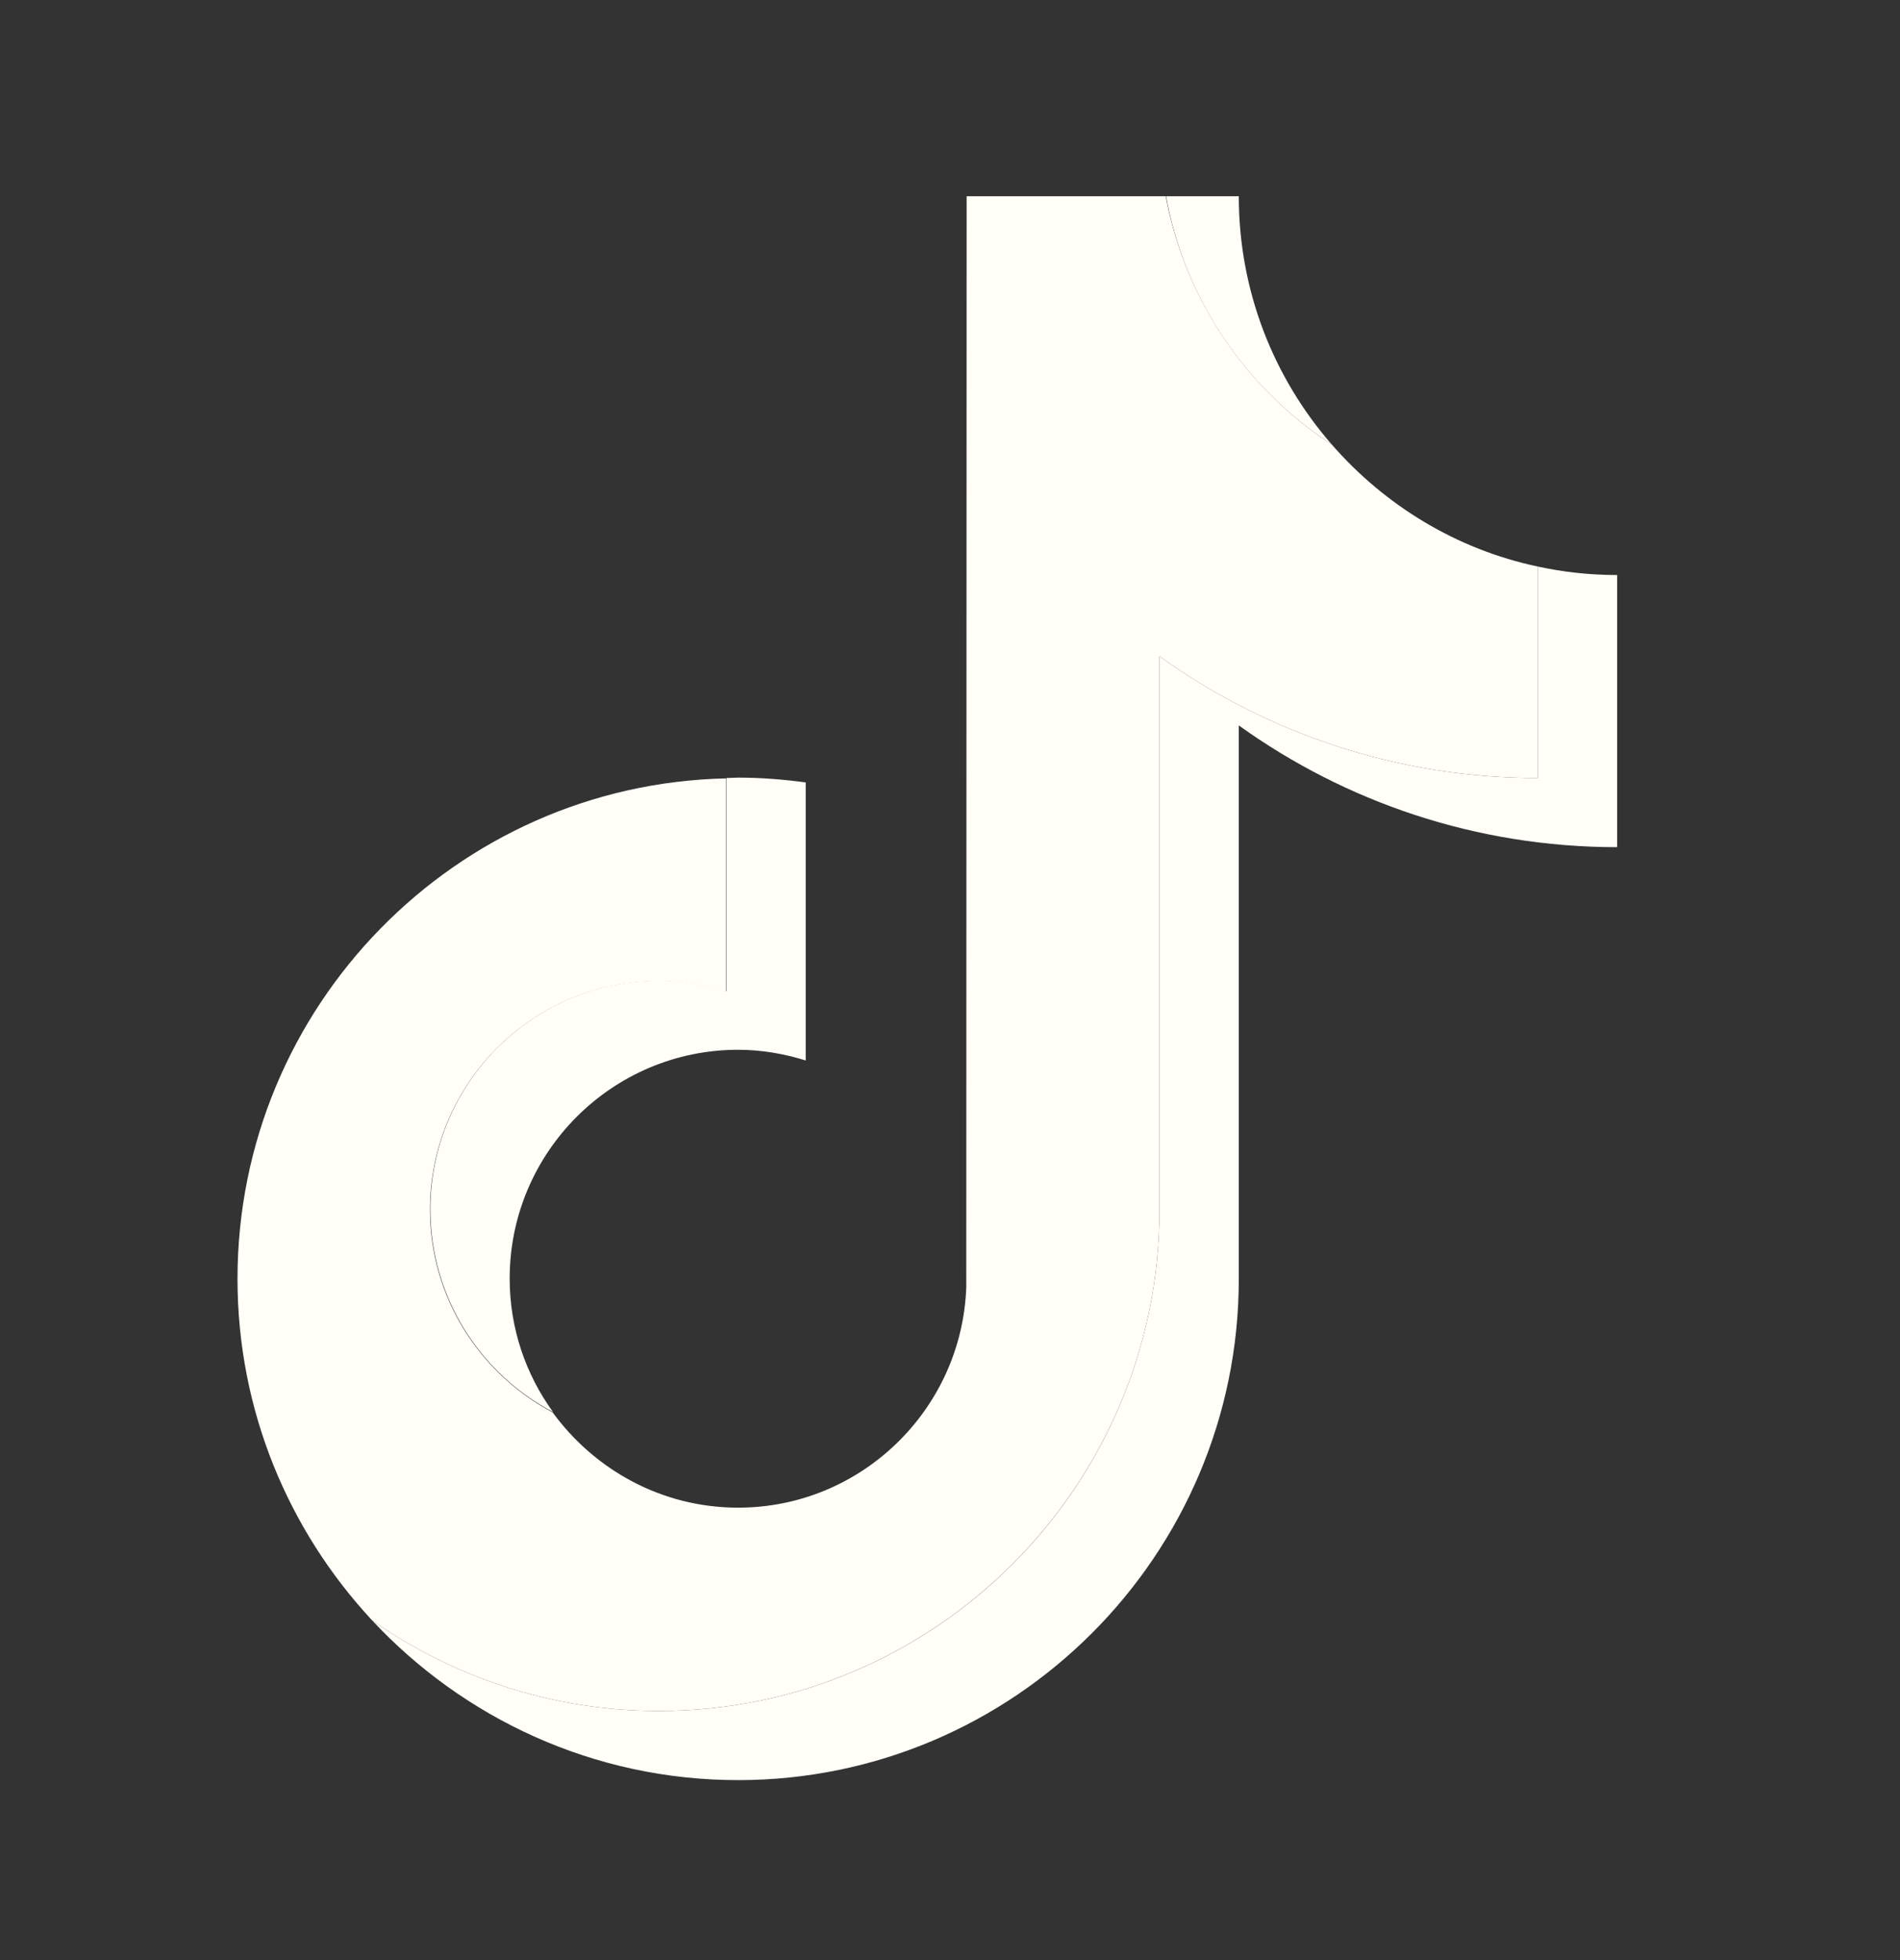 <svg width="32" height="33" viewBox="0 0 32 33" fill="none" xmlns="http://www.w3.org/2000/svg">
<rect x="0" y="0" width="32" height="33" fill="#333333" stroke="none"/>
<path d="M22.429 7.483C21.452 6.362 20.864 4.901 20.864 3.304H19.639C19.955 5.05 20.994 6.548 22.429 7.483Z" fill="#FFFEF7"/>
<path d="M11.096 16.51C8.974 16.51 7.248 18.238 7.248 20.361C7.248 21.841 8.089 23.129 9.314 23.773C8.856 23.141 8.584 22.367 8.584 21.525C8.584 19.401 10.31 17.674 12.432 17.674C12.828 17.674 13.211 17.742 13.57 17.854V13.173C13.199 13.123 12.822 13.092 12.432 13.092C12.364 13.092 12.302 13.099 12.234 13.099V16.69C11.869 16.578 11.492 16.51 11.096 16.51Z" fill="#FFFEF7"/>
<path d="M25.899 9.538V13.099C23.524 13.099 21.322 12.337 19.528 11.049V20.367C19.528 25.017 15.748 28.806 11.096 28.806C9.302 28.806 7.631 28.237 6.264 27.277C7.805 28.93 10.001 29.97 12.432 29.97C17.078 29.97 20.864 26.187 20.864 21.531V12.213C22.658 13.501 24.86 14.263 27.236 14.263V9.681C26.772 9.681 26.326 9.631 25.899 9.538Z" fill="#FFFEF7"/>
<path d="M19.528 20.367V11.049C21.322 12.337 23.524 13.099 25.899 13.099V9.538C24.526 9.248 23.32 8.505 22.429 7.483C20.994 6.548 19.961 5.05 19.633 3.304H16.28L16.274 21.674C16.199 23.729 14.504 25.383 12.432 25.383C11.145 25.383 10.013 24.745 9.308 23.779C8.083 23.129 7.242 21.847 7.242 20.367C7.242 18.244 8.968 16.516 11.09 16.516C11.486 16.516 11.869 16.584 12.228 16.696V13.105C7.675 13.204 4 16.944 4 21.531C4 23.748 4.86 25.766 6.264 27.277C7.631 28.237 9.302 28.806 11.096 28.806C15.742 28.806 19.528 25.017 19.528 20.367Z" fill="#FFFEF7"/>
</svg>

